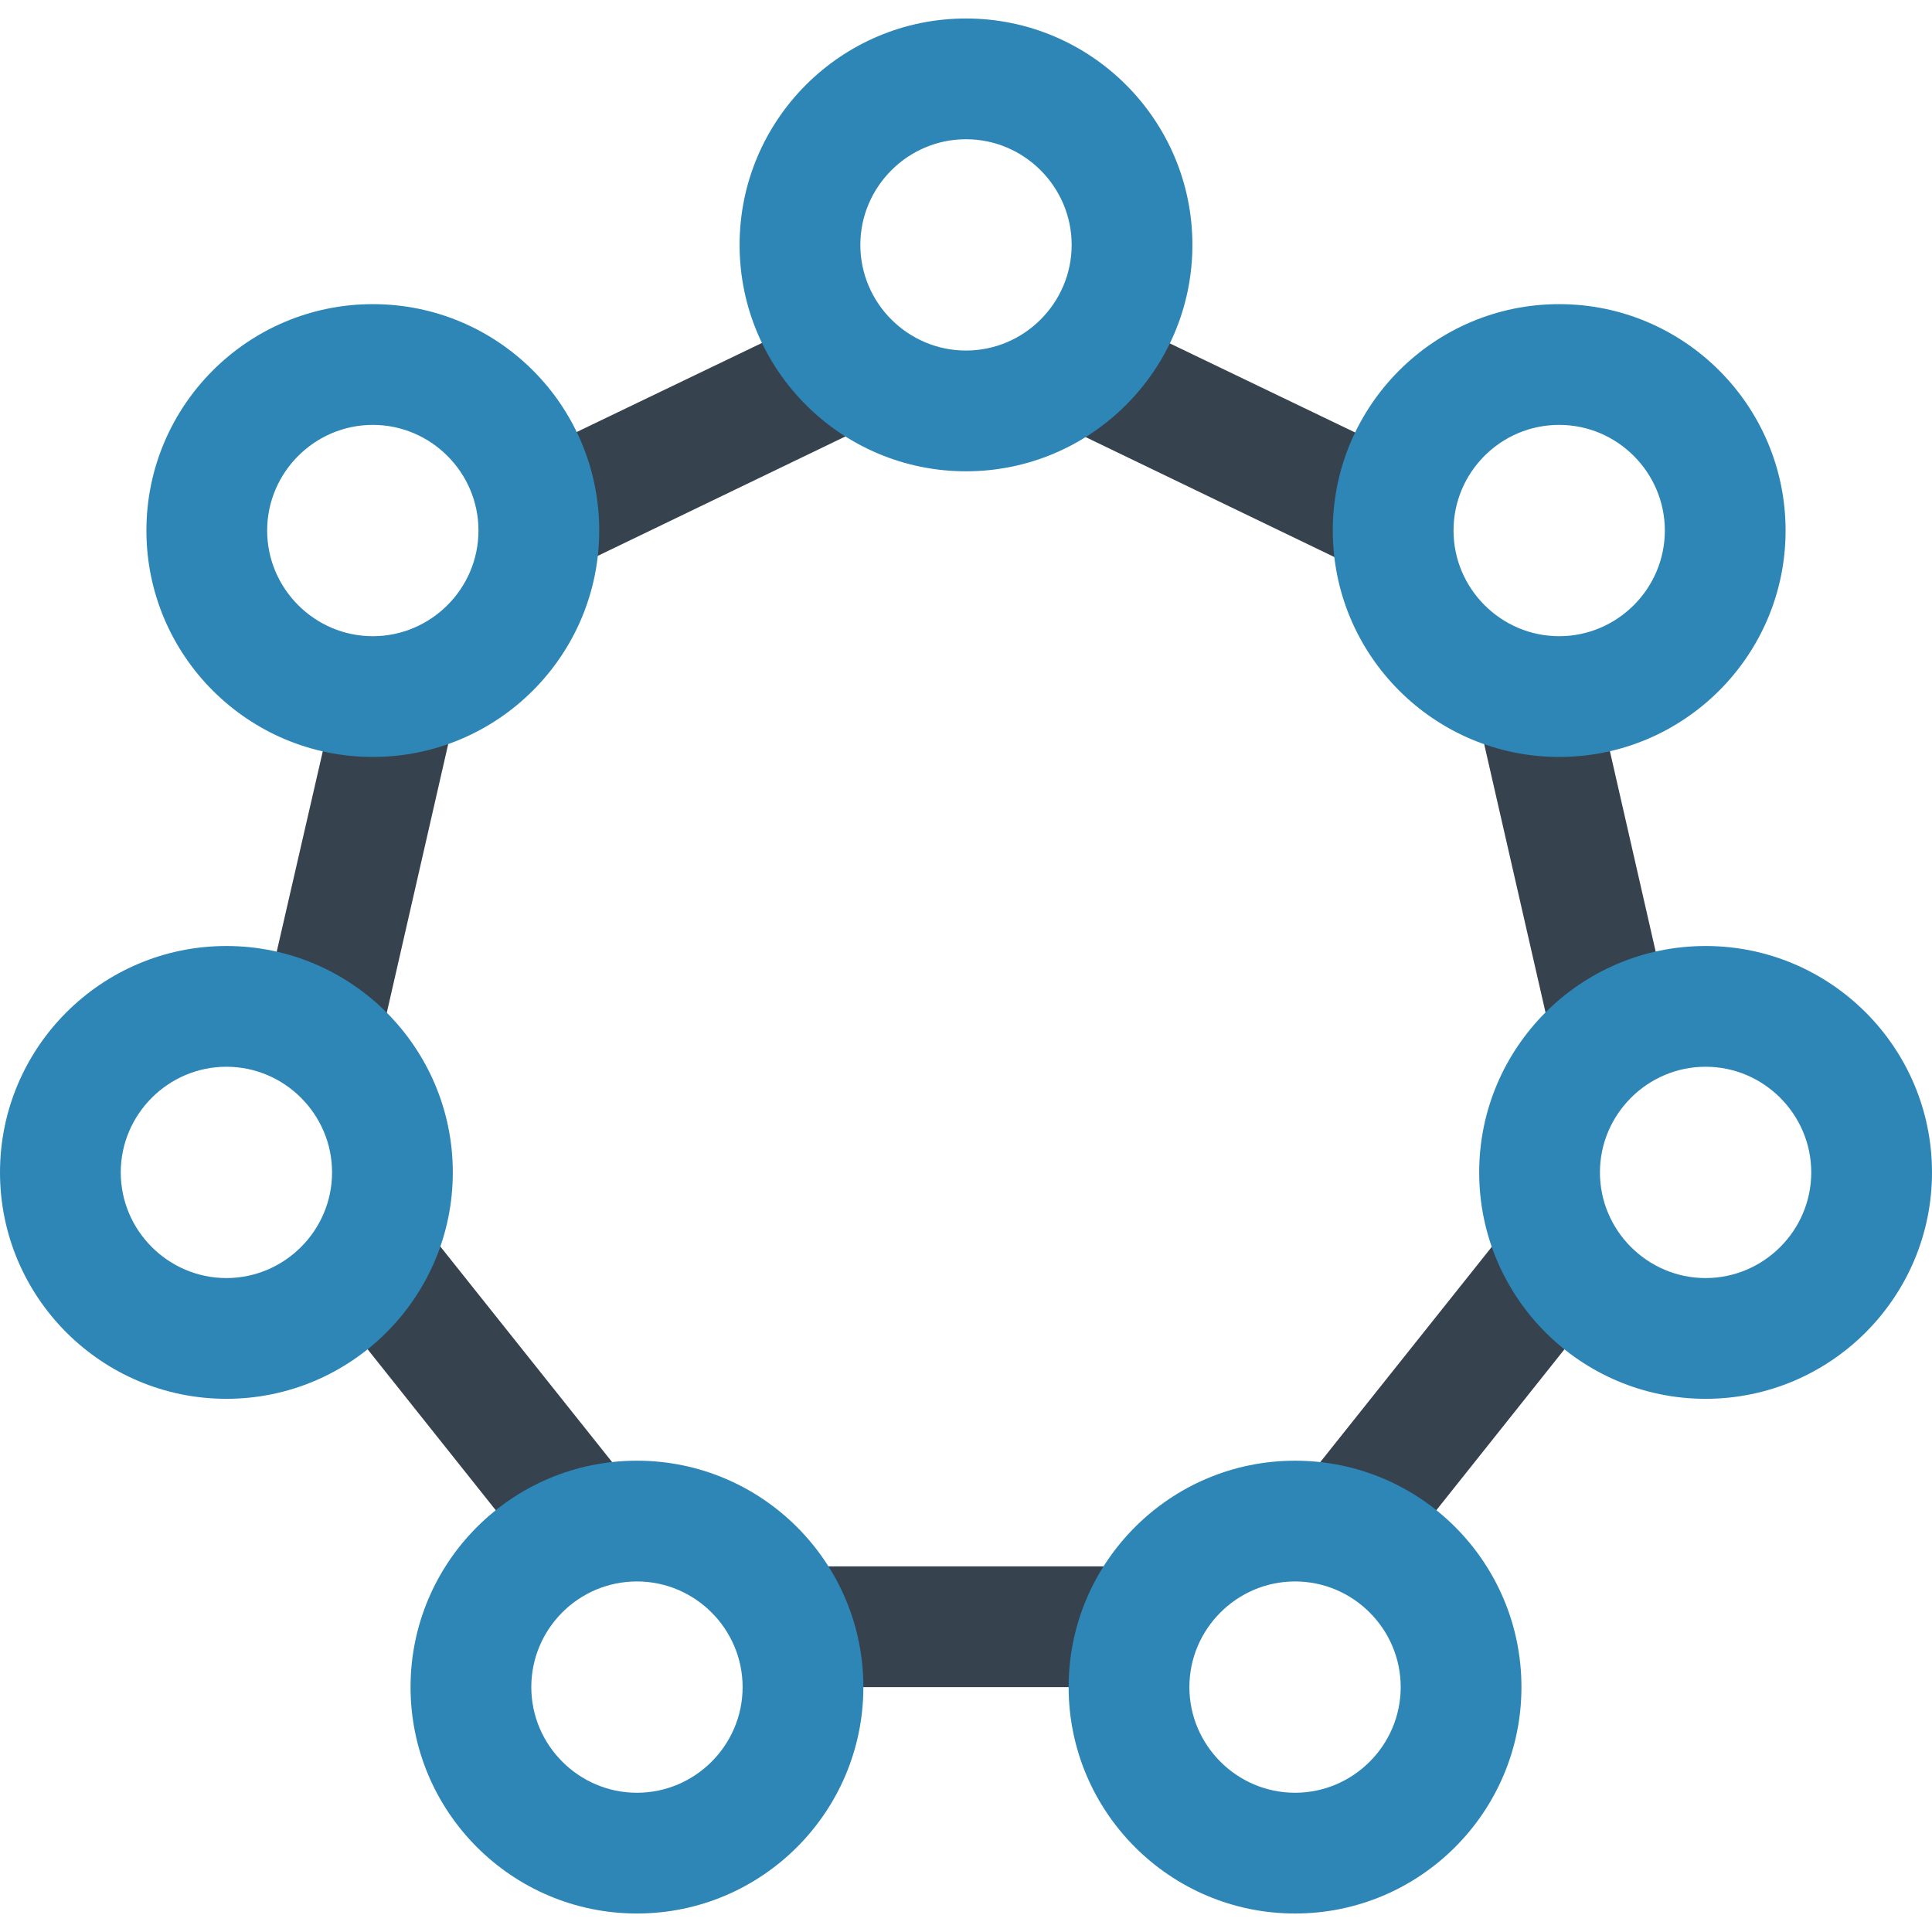 <svg version="1.1" xmlns="http://www.w3.org/2000/svg" x="0" y="0" viewBox="0 0 512 512" xml:space="preserve"><path d="M135.1 404.9l-41.4-52c8.9-7.1 15.4-16.9 18.5-28.2l54.5 68.4c-11.9.5-22.9 4.8-31.6 11.8zm-34.2-129.5l19.5-85.3c-6.6 2.9-13.9 4.5-21.5 4.5-4.1 0-8.1-.5-12-1.4L72 258c11.4 2.6 21.5 8.9 28.9 17.4zm299 49.3l-54.5 68.4c11.9.5 22.8 4.8 31.6 11.7l41.4-52c-8.9-7-15.5-16.8-18.5-28.1zm-187.6 90.4c6.6 9 10.5 20 10.5 32h66.5c0-12 3.9-23 10.5-32h-87.5zm179.4-225l19.5 85.3c7.4-8.6 17.4-14.8 28.9-17.4l-14.8-64.8c-3.9.9-7.9 1.4-12 1.4-7.8 0-15-1.6-21.6-4.5zM207.3 88.3l-59.9 28.8c3.4 7.1 5.3 15 5.3 23.4 0 3.4-.3 6.7-.9 10l78.8-38c-10-5.3-18.3-13.8-23.3-24.2zm151.9 52.3c0-8.4 1.9-16.3 5.3-23.4l-59.9-28.8c-5 10.4-13.2 18.9-23.4 24.3l78.8 38c-.5-3.4-.8-6.7-.8-10.1z" fill="#36434f"/><path d="M343.2 419.1c15.4 0 28 12.6 28 28s-12.6 28-28 28-28-12.6-28-28 12.6-28 28-28m0-32c-33.1 0-60 26.9-60 60s26.9 60 60 60 60-26.9 60-60-26.8-60-60-60zM452 282.7c15.4 0 28 12.6 28 28s-12.6 28-28 28-28-12.6-28-28 12.6-28 28-28m0-32c-33.1 0-60 26.9-60 60s26.9 60 60 60 60-26.9 60-60-26.9-60-60-60zm-392 32c15.4 0 28 12.6 28 28s-12.6 28-28 28-28-12.6-28-28 12.6-28 28-28m0-32c-33.1 0-60 26.9-60 60s26.9 60 60 60 60-26.9 60-60-26.9-60-60-60zm353.2-138.1c15.4 0 28 12.6 28 28s-12.6 28-28 28-28-12.6-28-28 12.5-28 28-28m0-32c-33.1 0-60 26.9-60 60s26.9 60 60 60 60-26.9 60-60-26.9-60-60-60zM256 36.9c15.4 0 28 12.6 28 28s-12.6 28-28 28-28-12.6-28-28 12.6-28 28-28m0-32c-33.1 0-60 26.9-60 60s26.9 60 60 60 60-26.9 60-60-26.9-60-60-60zm-87.2 414.2c15.4 0 28 12.6 28 28s-12.6 28-28 28-28-12.6-28-28 12.5-28 28-28m0-32c-33.1 0-60 26.9-60 60s26.9 60 60 60 60-26.9 60-60-26.9-60-60-60zm-70-274.5c15.4 0 28 12.6 28 28s-12.6 28-28 28-28-12.6-28-28 12.6-28 28-28m0-32c-33.1 0-60 26.9-60 60s26.9 60 60 60 60-26.9 60-60-26.8-60-60-60z" fill="#2e86b7"/></svg>